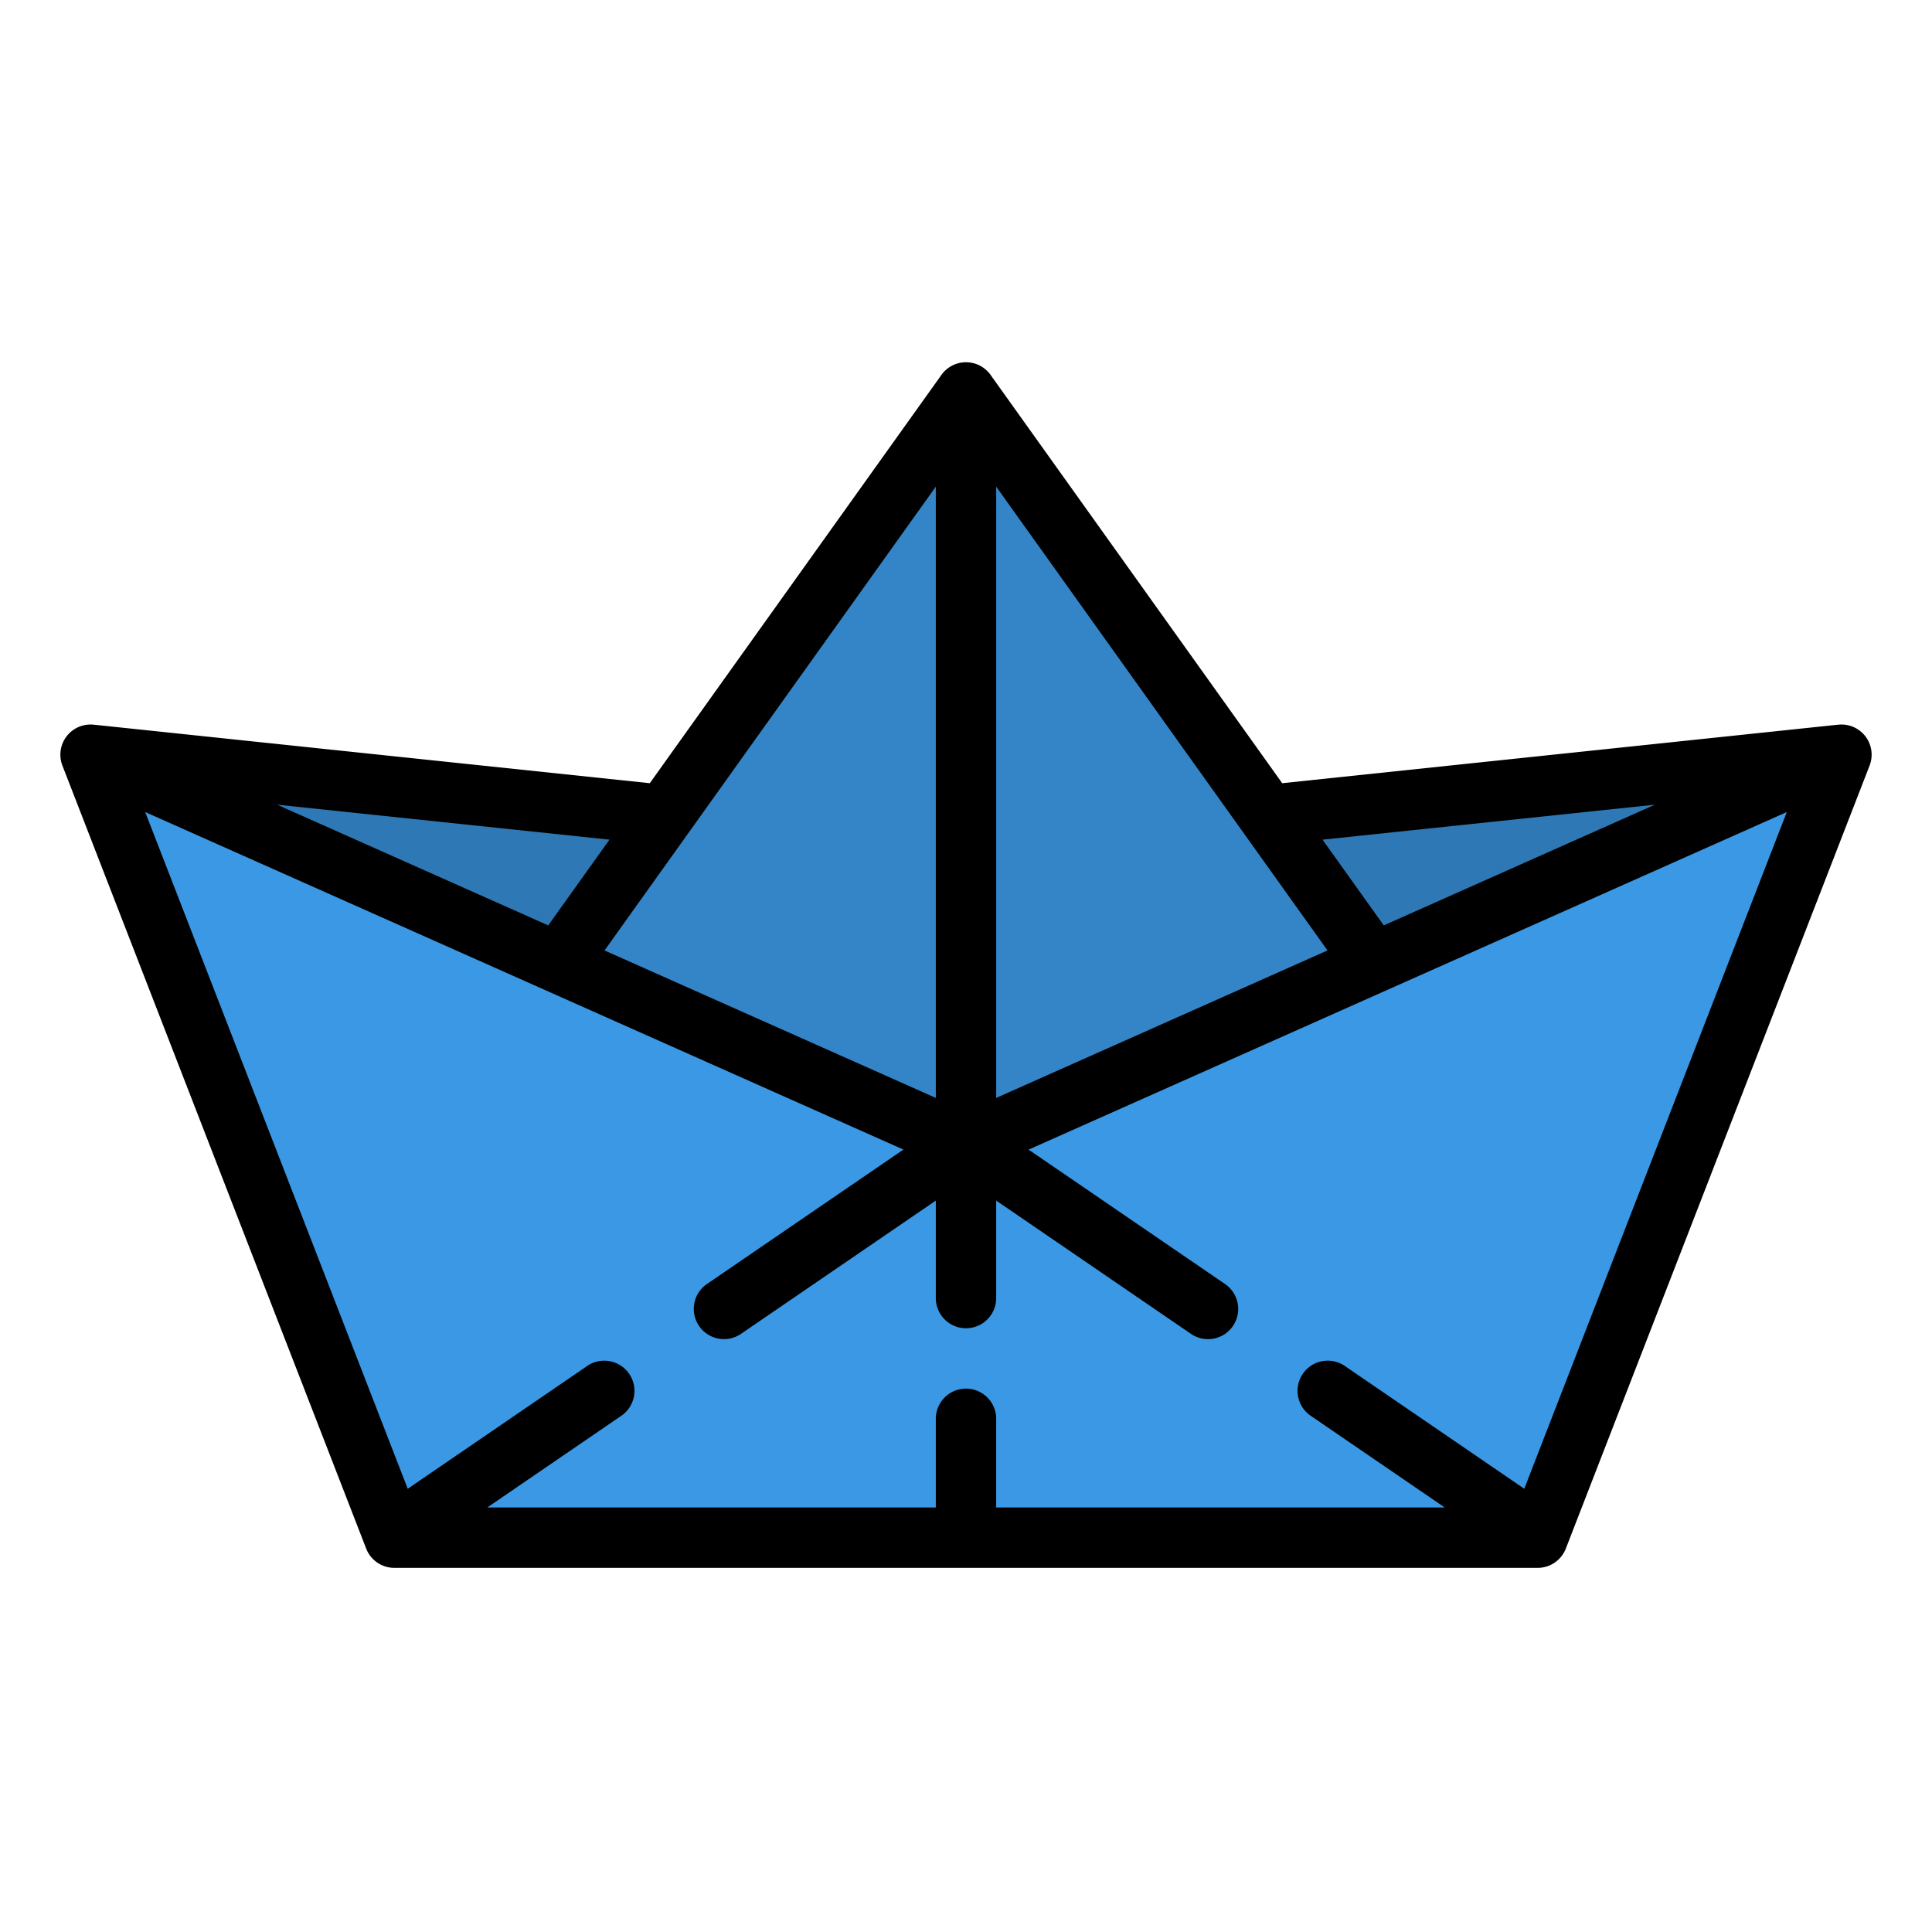 <svg xmlns="http://www.w3.org/2000/svg" id="Filled" height="512" viewBox="0 0 512 512" width="512"><path d="m487 200-151 16h-160l-151-16 79 208h304z" fill="#2e79b5"></path><path d="m487.5 200.5-80 207h-303l-80-207 231.5 102.78z" fill="#3a98e4"></path><path d="m364.07 255.3-108.07 47.98-108.07-47.98 108.07-151.3z" fill="#3385c8"></path><path d="m364.07 255.3-99.23 44.06-8.84 3.92-8.84-3.92-99.23-44.06 100.07-140.1 8-11.2 8 11.2z" fill="#3385c8"></path><path d="m493.517 194.207a7.99 7.99 0 0 0 -6.354-2.155v-.008l-147.363 15.512-77.29-108.206a8 8 0 0 0 -13.02 0l-77.29 108.206-147.363-15.512v.008a7.991 7.991 0 0 0 -8.295 10.842l80.5 207.5a8 8 0 0 0 7.458 5.106h303a8 8 0 0 0 7.458-5.106l80.5-207.5a8 8 0 0 0 -1.941-8.687zm-54.945 19.04-71.859 31.99-16.226-22.718zm-190.572 77.714-87.795-39.083 87.795-122.914zm16-162 87.8 122.914-87.8 39.086zm-118.713 116.275-71.859-31.989 88.085 9.272zm258.662 149.3-47.431-32.453a8 8 0 1 0 -9.036 13.2l35.389 24.217h-118.871v-23.5a8 8 0 0 0 -16 0v23.5h-118.871l35.389-24.213a8 8 0 1 0 -9.036-13.2l-47.431 32.453-69.572-179.34 200.937 89.451-51.934 35.533a8 8 0 1 0 9.036 13.2l51.482-35.217v25.833a8 8 0 0 0 16 0v-25.833l51.482 35.225a8 8 0 1 0 9.036-13.2l-51.934-35.533 200.937-89.459z"></path></svg>